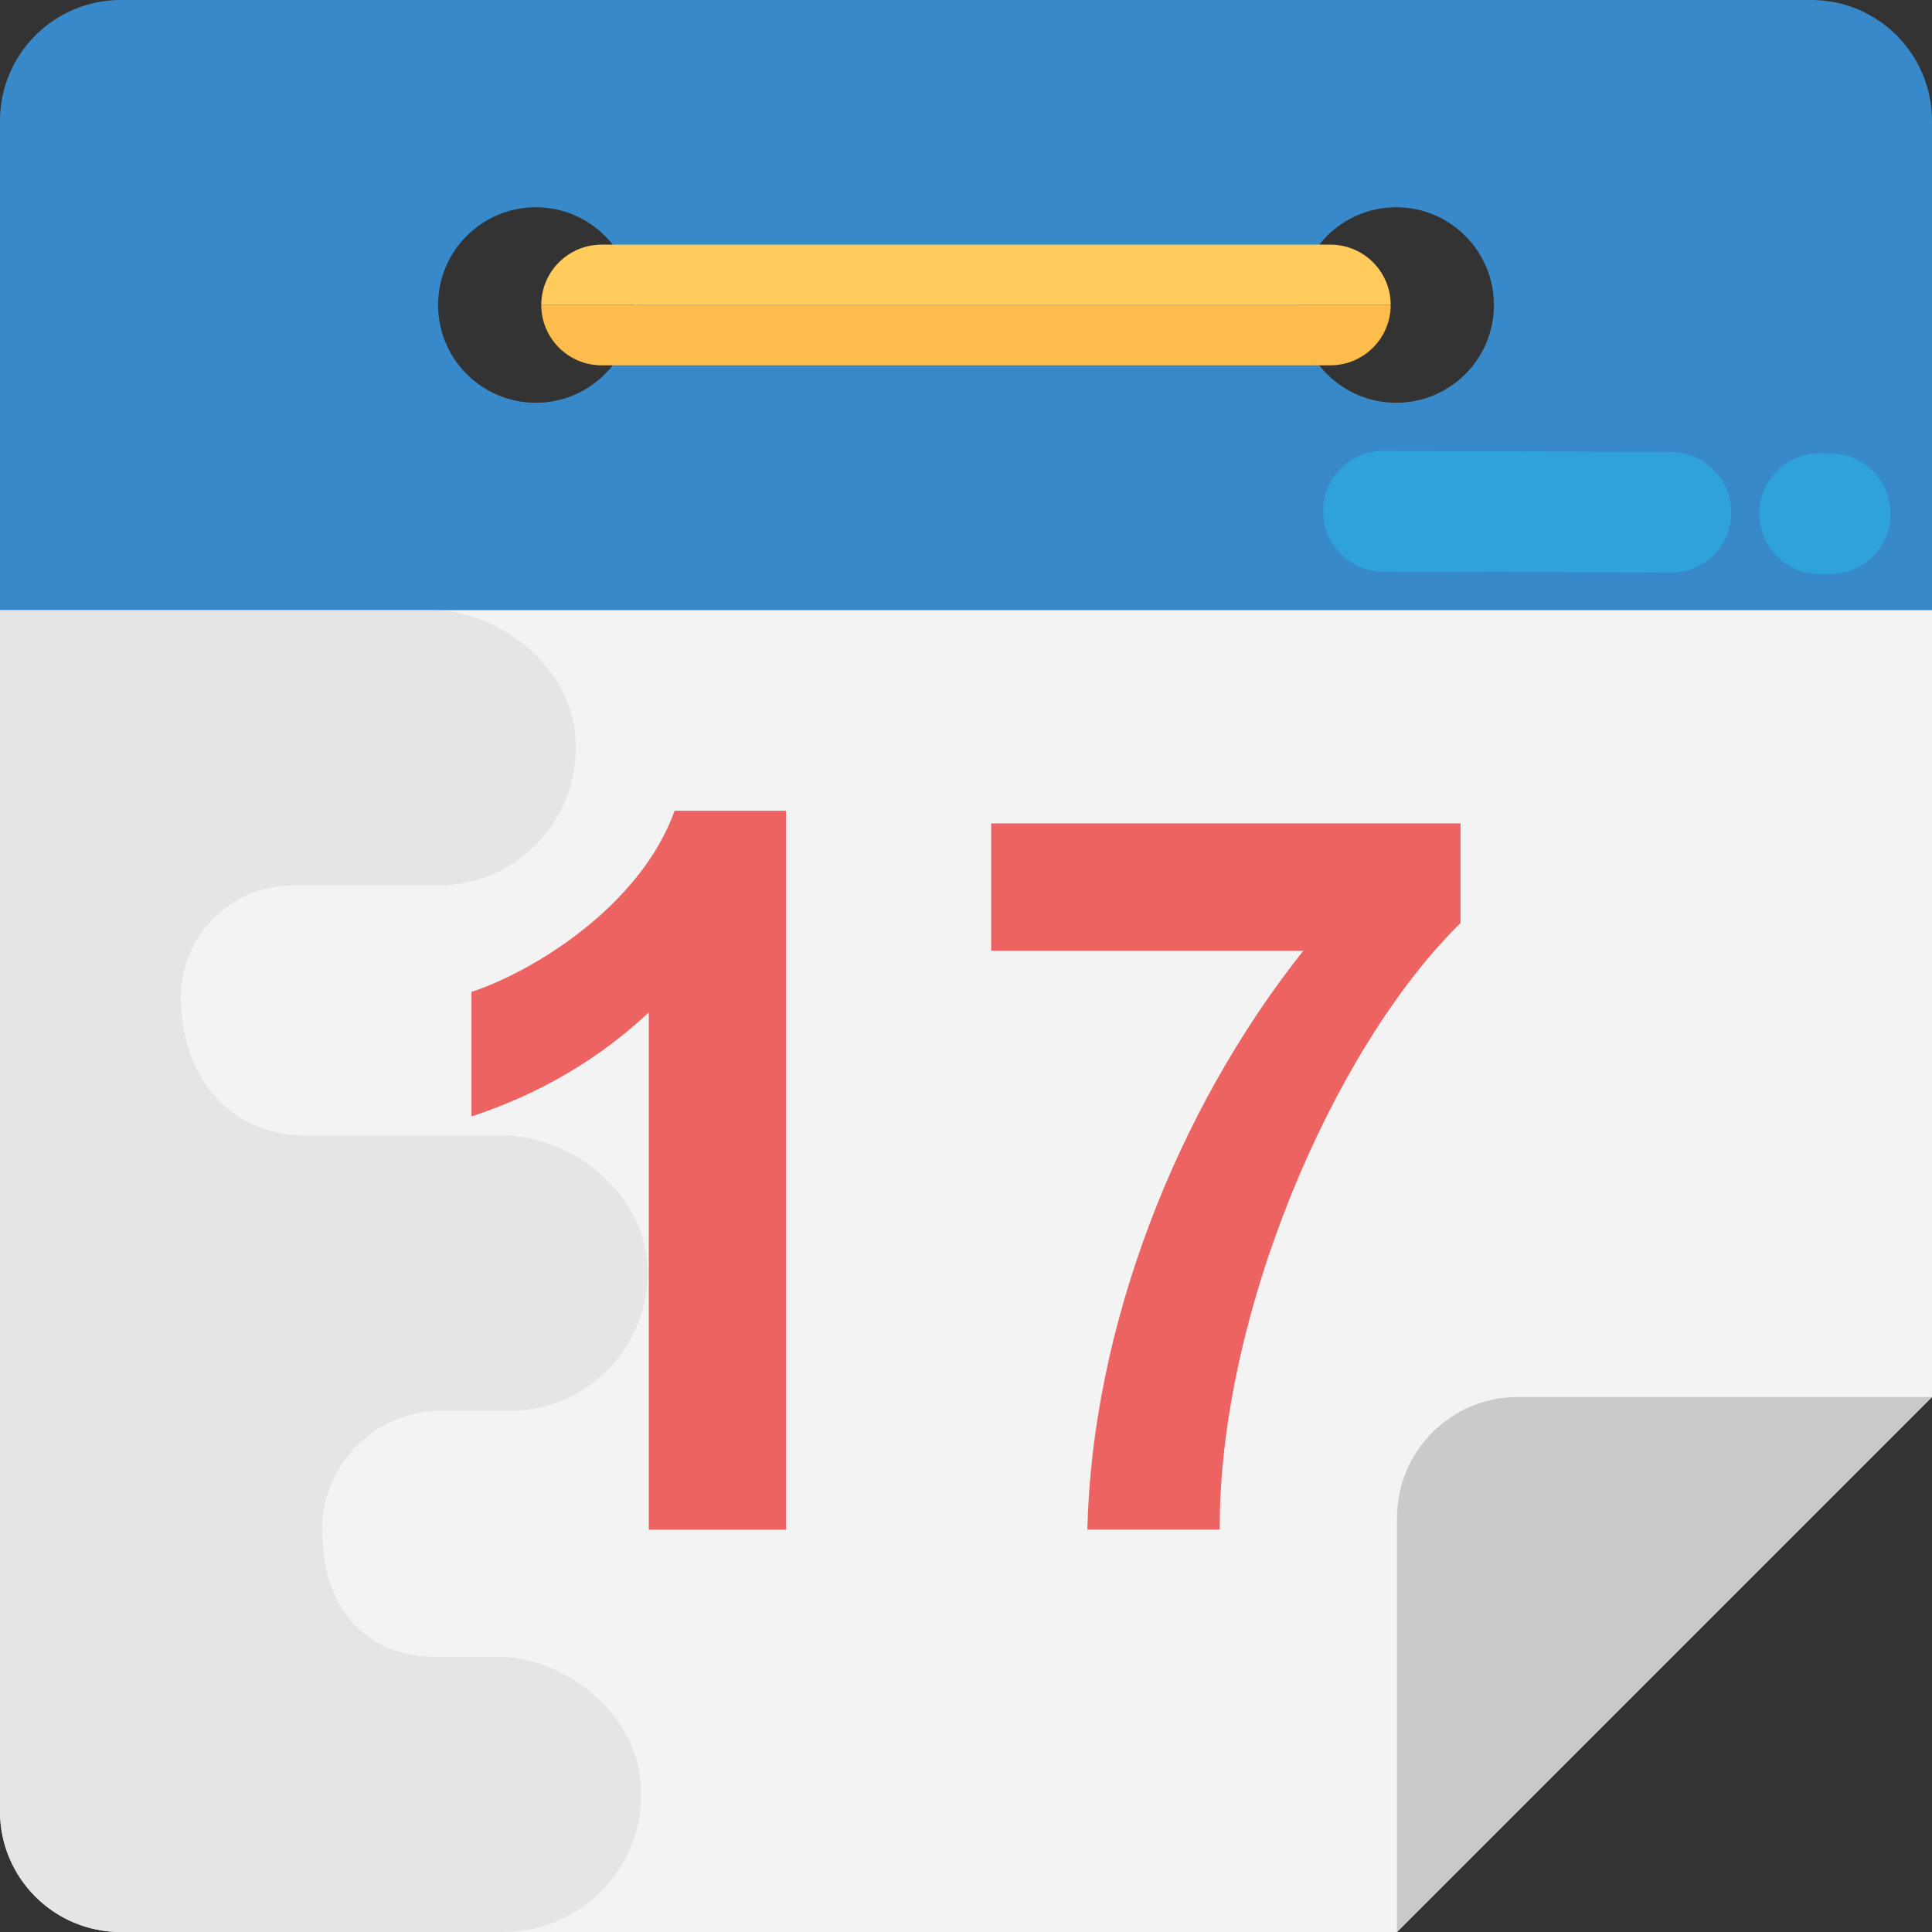 <?xml version="1.0" encoding="iso-8859-1"?>
<!-- Generator: Adobe Illustrator 19.0.0, SVG Export Plug-In . SVG Version: 6.00 Build 0)  -->
<svg version="1.1" id="Capa_1" xmlns="http://www.w3.org/2000/svg" xmlns:xlink="http://www.w3.org/1999/xlink" x="0px" y="0px"
	 viewBox="0 0 512 512" style="enable-background:new 0 0 512 512;" xml:space="preserve">
<rect x="0" y="0" width="512" height="512" fill="#333333" stroke="none"/>
<path style="fill:#F3F3F3;" d="M512,161.648H0V480c0,17.68,14.336,32,32,32h338.224L512,370.224V161.648z"/>
<path style="fill:#CACACA;" d="M512,370.224H402.224c-17.68,0-32,14.32-32,32V512L512,370.224z"/>
<path style="fill:#E5E5E5;" d="M131.36,439.008h-16.4c-16,0-29.472-10.656-29.584-33.536c-0.08-17.376,14.064-31.584,31.44-31.584
	h18.272c21.392,0,38.496-18.416,36.304-40.256c-1.824-18.144-20.16-32.736-38.384-32.736H80.72c-16,0-31.536-10.816-32.768-34.848
	c-0.832-17.056,12.544-31.392,29.616-31.392h38.544c21.392,0,38.496-18.416,36.304-40.256c-1.808-18.144-20.16-32.736-38.384-32.736
	H0V480c0,17.68,14.336,32,32,32h101.44c21.392,0,38.496-18.416,36.304-40.256C167.936,453.6,149.584,439.008,131.36,439.008z"/>
<path style="fill:#3789C9;" d="M480,0H32C14.336,0,0,14.336,0,32v129.648h512V32C512,14.336,497.68,0,480,0z M142,106.736
	c-14.304,0-25.904-11.6-25.904-25.904s11.6-25.904,25.904-25.904s25.904,11.6,25.904,25.904S156.304,106.736,142,106.736z
	 M370,106.736c-14.304,0-25.904-11.6-25.904-25.904s11.6-25.904,25.904-25.904s25.904,11.6,25.904,25.904
	S384.32,106.736,370,106.736z"/>
<path style="fill:#FFCC5B;" d="M352.56,64.832H159.44c-8.832,0-16,7.152-16,16h225.104C368.56,71.984,361.392,64.832,352.56,64.832z
	"/>
<path style="fill:#FDBC4B;" d="M143.44,80.816L143.44,80.816c0,8.848,7.168,16,16,16h193.104c8.832,0,16-7.152,16-16l0,0H143.44z"/>
<g>
	<path style="fill:#ED6362;" d="M208.304,405.376h-36.368V268.304c-13.28,12.432-28.944,21.616-46.992,27.568v-33.008
		c16.016-5.232,44.736-22.576,53.84-48.016h29.504v190.528H208.304z"/>
	<path style="fill:#ED6362;" d="M262.672,251.984v-33.776h124.384v26.4c-33.92,33.344-64.096,104.16-63.808,160.752H288.16
		c1.232-53.344,23.408-110.88,57.216-153.376L262.672,251.984L262.672,251.984z"/>
</g>
<g>
	<path style="fill:#2FA1DB;" d="M442.928,119.792l-76.16-0.304c-8.848-0.08-16.064,7.024-16.128,15.872
		c-0.08,8.832,7.024,16.064,15.872,16.128l76.16,0.288c8.848,0.08,16.064-7.024,16.128-15.856S451.776,119.872,442.928,119.792z"/>
	<path style="fill:#2FA1DB;" d="M485.168,120.144l-2.8-0.016c-8.848-0.08-16.064,7.024-16.128,15.872
		c-0.08,8.832,7.024,16.064,15.856,16.128l2.8,0.016c8.848,0.08,16.064-7.024,16.128-15.856
		C501.104,127.44,494.016,120.224,485.168,120.144z"/>
</g>
<g>
</g>
<g>
</g>
<g>
</g>
<g>
</g>
<g>
</g>
<g>
</g>
<g>
</g>
<g>
</g>
<g>
</g>
<g>
</g>
<g>
</g>
<g>
</g>
<g>
</g>
<g>
</g>
<g>
</g>
</svg>
